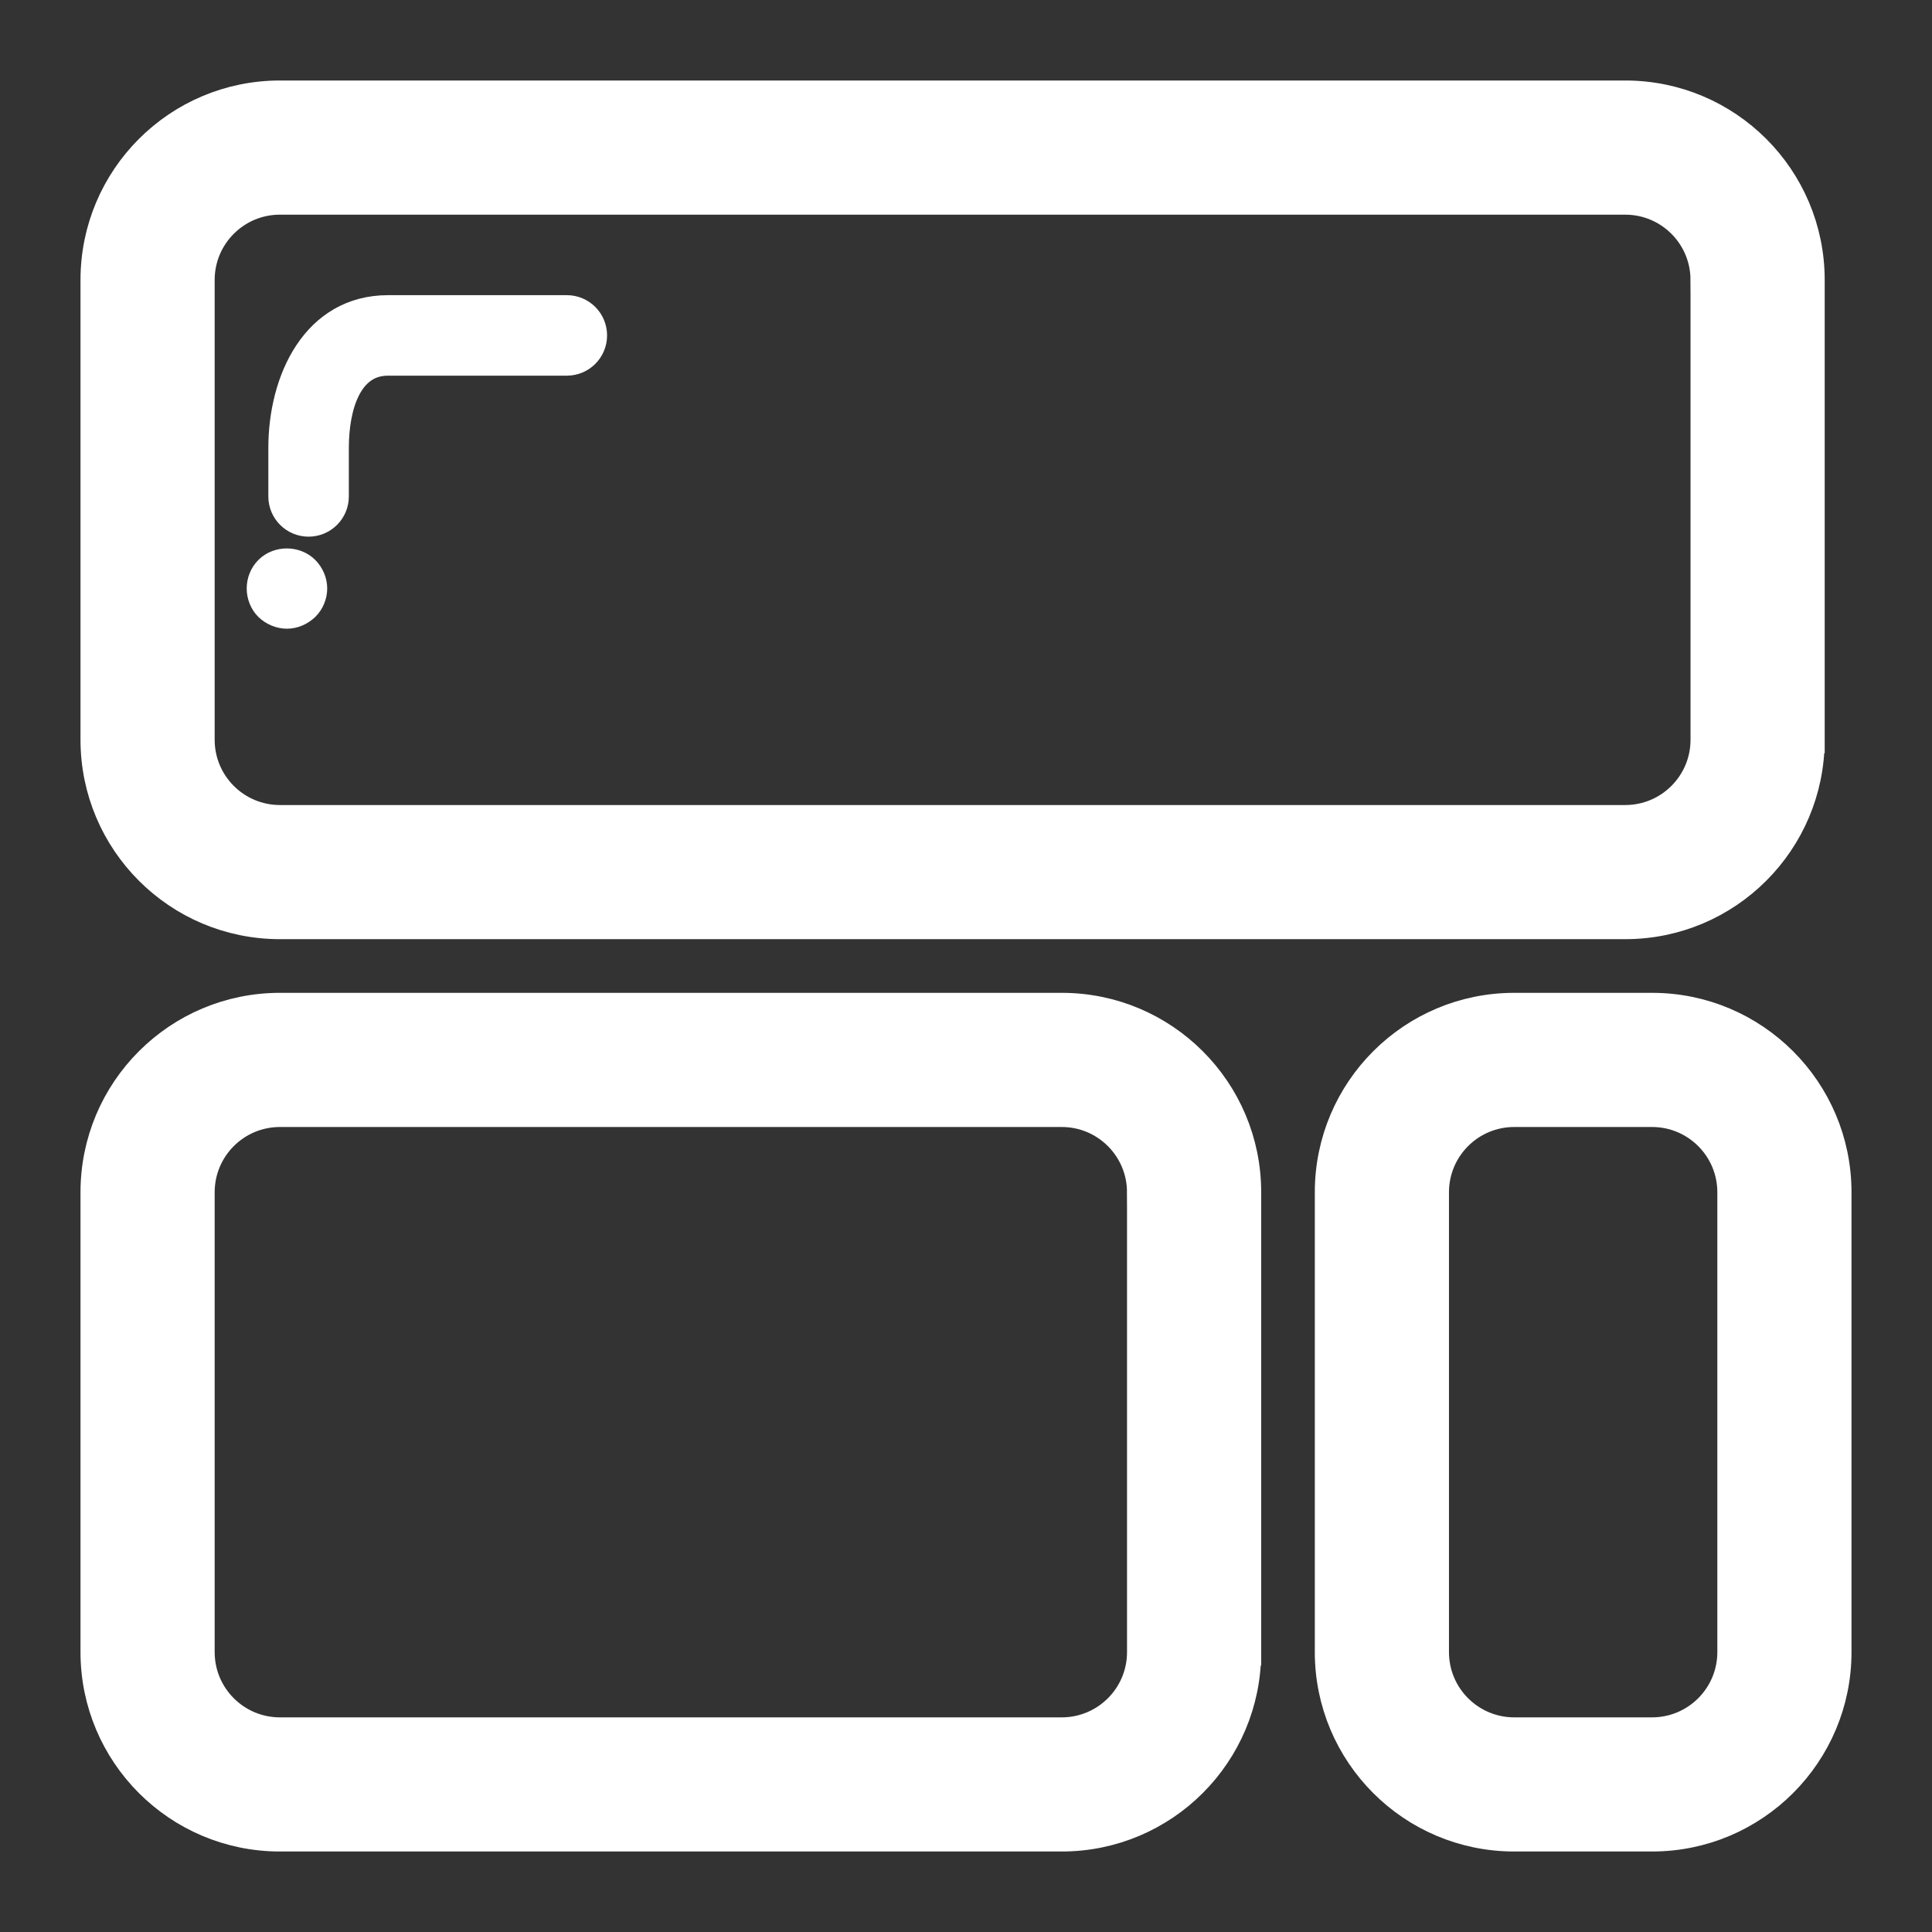 <!DOCTYPE svg PUBLIC "-//W3C//DTD SVG 1.1//EN" "http://www.w3.org/Graphics/SVG/1.1/DTD/svg11.dtd">
<!-- Uploaded to: SVG Repo, www.svgrepo.com, Transformed by: SVG Repo Mixer Tools -->
<svg fill="#ffffff" version="1.1" id="Layer_1" xmlns="http://www.w3.org/2000/svg" xmlns:xlink="http://www.w3.org/1999/xlink" width="800px" height="800px" viewBox="0 0 72 72" enable-background="new 0 0 72 72" xml:space="preserve" stroke="#ffffff">
<rect x="0" y="0" width="72" height="72" fill="#333333" stroke="none"/>
<g id="SVGRepo_bgCarrier" stroke-width="0"/>
<g id="SVGRepo_tracerCarrier" stroke-linecap="round" stroke-linejoin="round"/>
<g id="SVGRepo_iconCarrier"> <g> <g> <path d="M67.5,27.568c0,3.828-3.104,6.932-6.932,6.932H10.432c-3.828,0-6.932-3.104-6.932-6.932V10.432 C3.5,6.604,6.604,3.5,10.432,3.5h50.137c3.828,0,6.932,3.104,6.932,6.932V27.568z M63.5,10.432c0-1.619-1.313-2.932-2.932-2.932 H10.432C8.813,7.5,7.5,8.813,7.5,10.432v17.137c0,1.619,1.313,2.932,2.932,2.932h50.137c1.619,0,2.932-1.313,2.932-2.932V10.432z"/> </g> <g> <g> <path d="M11.5,19.5c-0.553,0-1-0.447-1-1v-1.802c0-2.556,1.246-5.198,3.96-5.198h6.664c0.553,0,1,0.447,1,1s-0.447,1-1,1H14.46 c-1.462,0-1.96,1.626-1.96,3.198V18.5C12.5,19.053,12.052,19.5,11.5,19.5z"/> </g> <g> <path d="M10.694,22.93c-0.26,0-0.521-0.11-0.71-0.29c-0.19-0.189-0.29-0.45-0.29-0.71s0.1-0.52,0.29-0.71 c0.38-0.38,1.04-0.37,1.41,0c0.189,0.19,0.3,0.45,0.3,0.71s-0.11,0.521-0.29,0.7C11.204,22.819,10.954,22.93,10.694,22.93z"/> </g> </g> <g> <path d="M46.5,61.568c0,3.828-3.104,6.932-6.932,6.932H10.432c-3.828,0-6.932-3.104-6.932-6.932V44.432 c0-3.828,3.104-6.932,6.932-6.932h29.137c3.828,0,6.932,3.104,6.932,6.932V61.568z M42.5,44.432c0-1.619-1.313-2.932-2.932-2.932 H10.432c-1.619,0-2.932,1.313-2.932,2.932v17.137c0,1.619,1.313,2.932,2.932,2.932h29.137c1.619,0,2.932-1.313,2.932-2.932V44.432 z"/> </g> <g> <path d="M68.5,61.568c0,3.828-3.104,6.932-6.932,6.932h-5.137c-3.828,0-6.932-3.104-6.932-6.932V44.432 c0-3.828,3.104-6.932,6.932-6.932h5.137c3.828,0,6.932,3.104,6.932,6.932V61.568z M64.5,44.432c0-1.619-1.313-2.932-2.932-2.932 h-5.137c-1.619,0-2.932,1.313-2.932,2.932v17.137c0,1.619,1.313,2.932,2.932,2.932h5.137c1.619,0,2.932-1.313,2.932-2.932V44.432z "/> </g> </g> </g>
</svg>